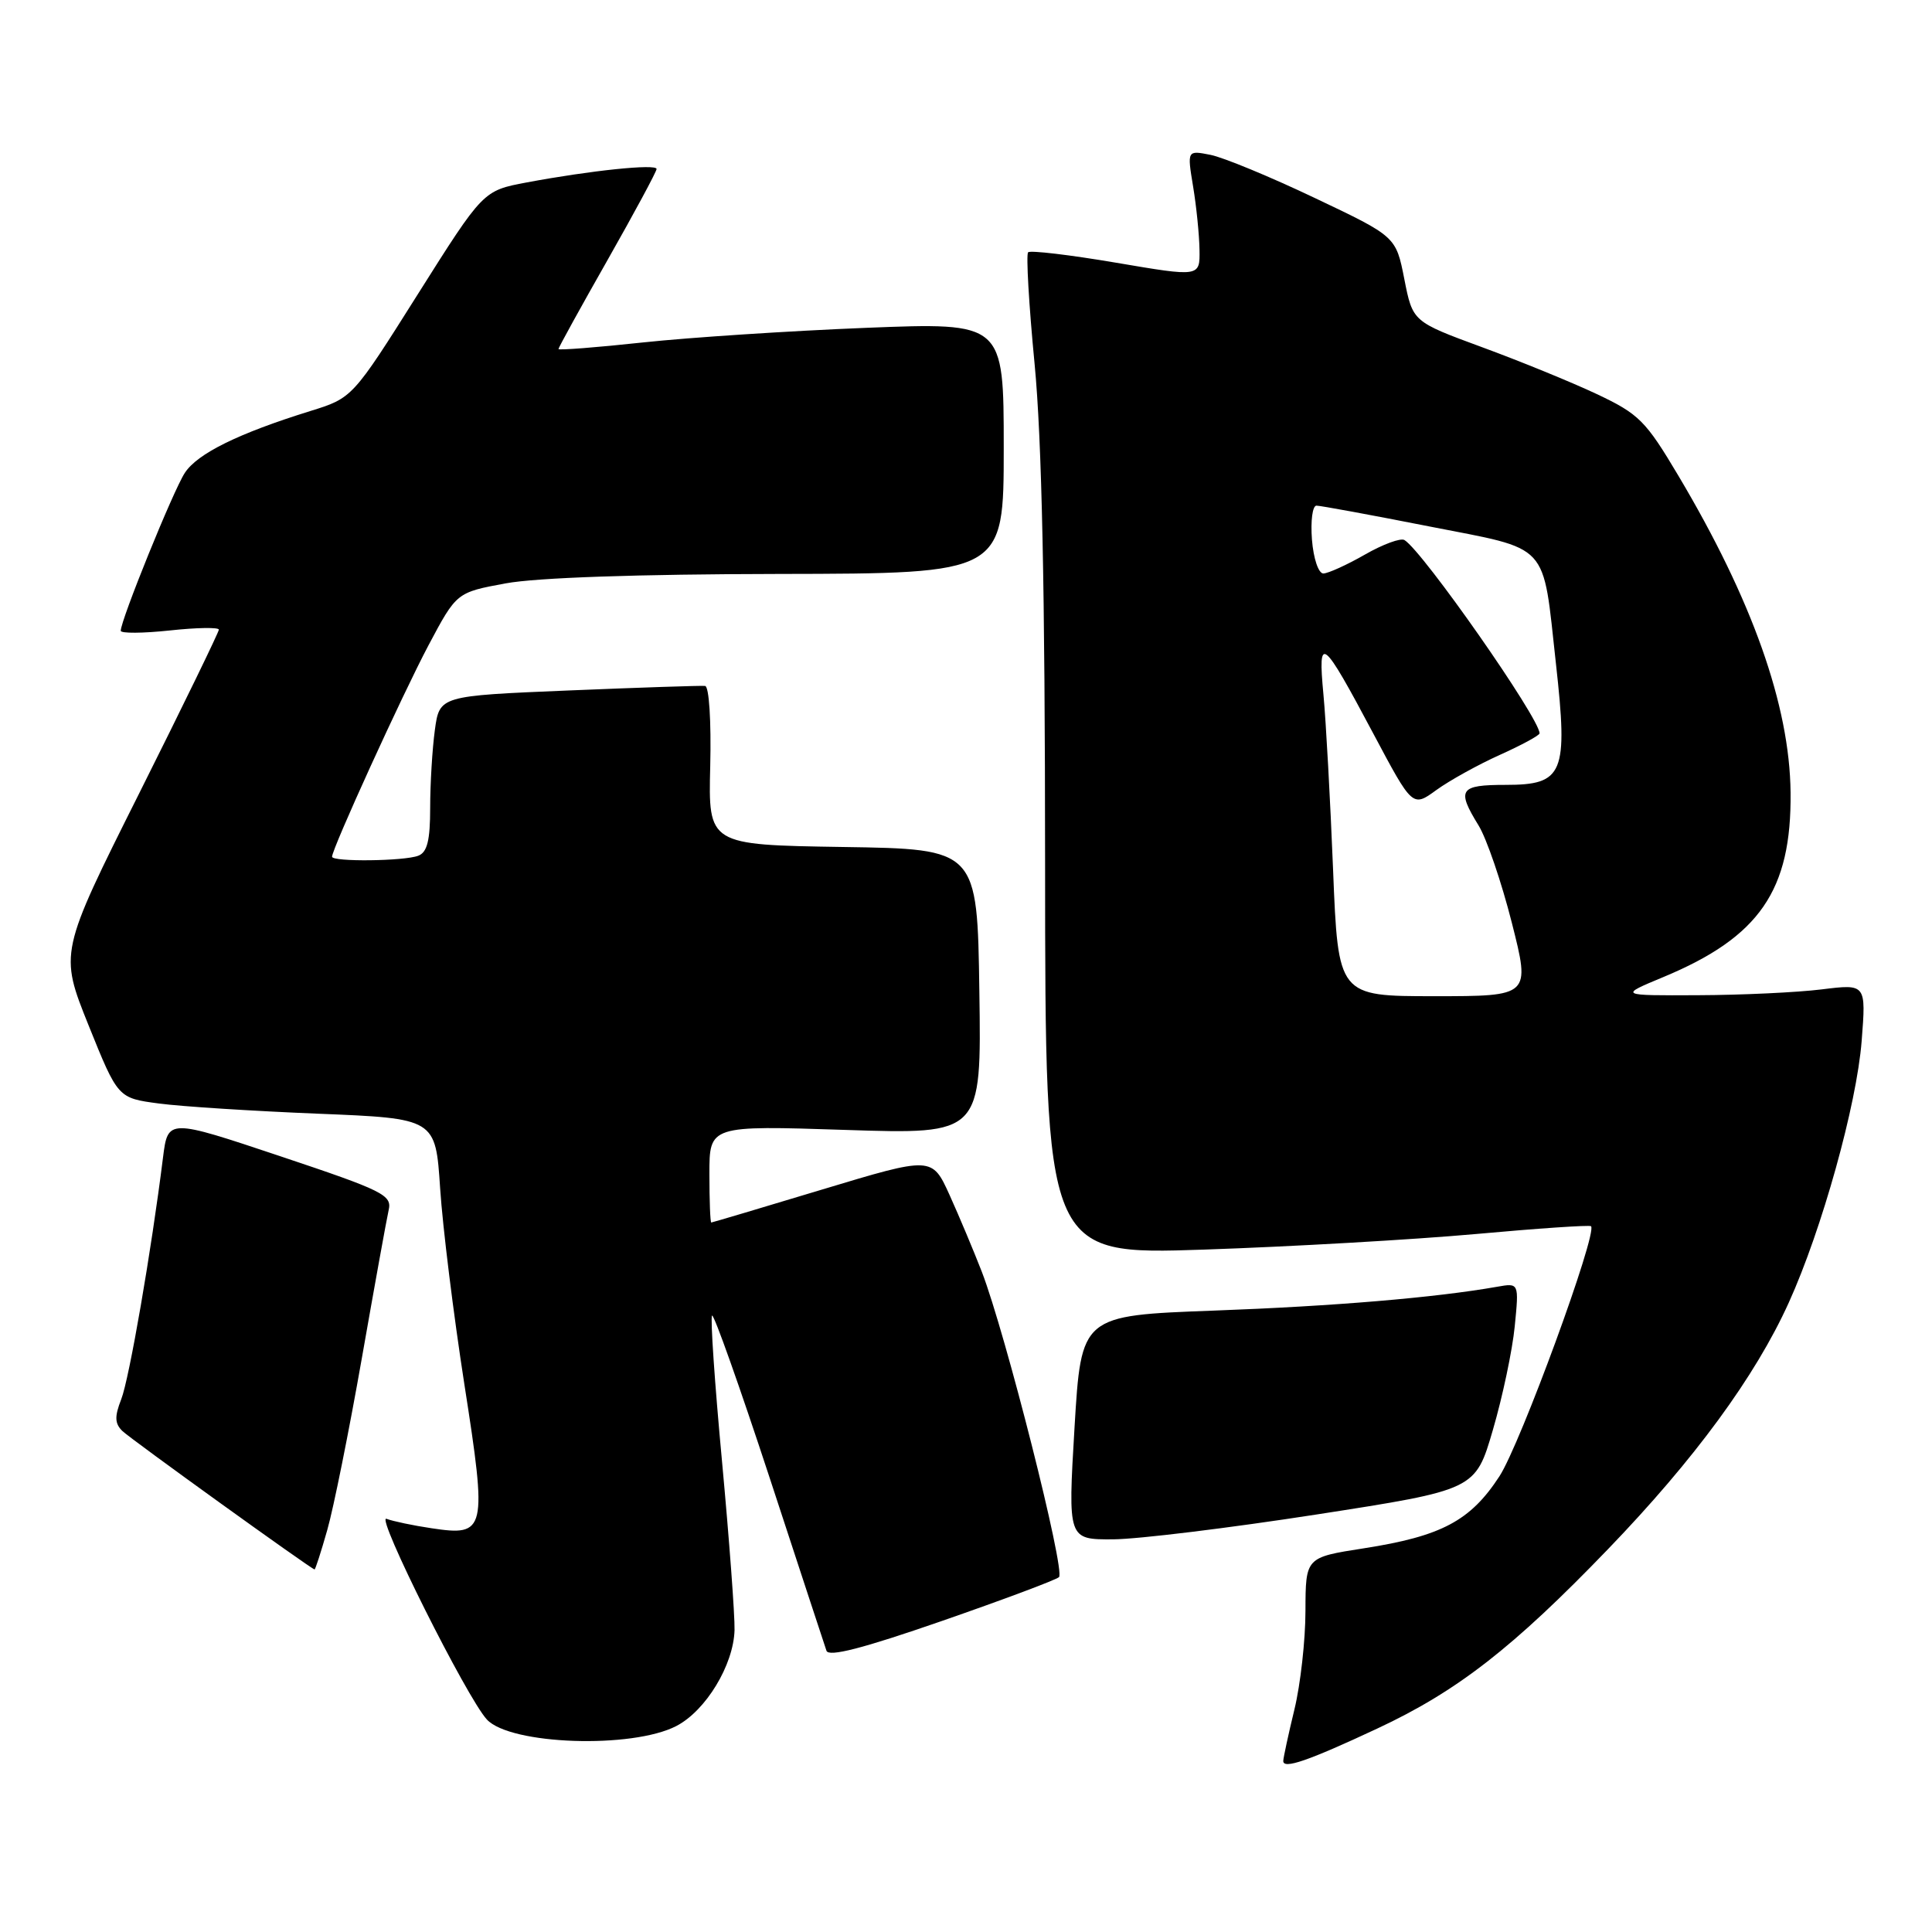 <?xml version="1.0" encoding="UTF-8" standalone="no"?>
<!DOCTYPE svg PUBLIC "-//W3C//DTD SVG 1.1//EN" "http://www.w3.org/Graphics/SVG/1.1/DTD/svg11.dtd" >
<svg xmlns="http://www.w3.org/2000/svg" xmlns:xlink="http://www.w3.org/1999/xlink" version="1.1" viewBox="0 0 256 256">
 <g >
 <path fill="currentColor"
d=" M 182.50 229.04 C 193.08 224.10 200.47 218.35 213.07 205.27 C 224.53 193.38 232.59 182.39 237.02 172.61 C 241.41 162.93 246.02 146.39 246.68 137.93 C 247.27 130.37 247.27 130.37 241.38 131.10 C 238.15 131.50 230.78 131.85 225.00 131.87 C 214.50 131.92 214.50 131.92 220.39 129.47 C 233.14 124.17 237.40 118.00 237.26 105.00 C 237.14 93.48 232.18 79.48 222.38 63.01 C 218.06 55.75 217.18 54.86 211.59 52.22 C 208.24 50.64 201.38 47.84 196.34 45.99 C 187.19 42.62 187.19 42.62 186.08 36.98 C 184.97 31.34 184.97 31.34 174.23 26.24 C 168.33 23.43 162.11 20.86 160.40 20.52 C 157.30 19.91 157.30 19.91 158.09 24.70 C 158.53 27.34 158.91 31.12 158.94 33.10 C 159.00 36.70 159.00 36.70 147.88 34.81 C 141.76 33.77 136.52 33.15 136.23 33.43 C 135.95 33.72 136.33 40.37 137.09 48.23 C 138.05 58.22 138.47 78.05 138.48 114.39 C 138.50 166.28 138.50 166.28 159.50 165.58 C 171.05 165.19 187.25 164.26 195.49 163.52 C 203.74 162.77 210.63 162.30 210.82 162.48 C 211.71 163.37 201.46 191.36 198.68 195.62 C 194.84 201.52 190.99 203.56 180.71 205.16 C 173.00 206.36 173.00 206.36 172.98 213.43 C 172.98 217.32 172.32 223.20 171.52 226.50 C 170.72 229.80 170.06 232.87 170.04 233.32 C 169.99 234.48 173.31 233.34 182.50 229.04 Z  M 89.63 228.70 C 93.53 226.67 97.20 220.62 97.33 216.00 C 97.38 214.07 96.63 204.01 95.67 193.63 C 94.70 183.25 94.11 174.56 94.35 174.32 C 94.59 174.08 98.00 183.70 101.94 195.69 C 105.87 207.69 109.28 218.05 109.51 218.73 C 109.80 219.59 114.30 218.43 124.71 214.82 C 132.84 212.00 139.87 209.37 140.32 208.98 C 141.21 208.20 133.22 176.61 130.09 168.50 C 129.02 165.75 127.11 161.19 125.83 158.36 C 123.50 153.23 123.50 153.23 109.00 157.60 C 101.03 160.01 94.39 161.98 94.25 161.99 C 94.11 161.99 94.00 159.10 94.00 155.56 C 94.00 149.13 94.00 149.13 112.02 149.72 C 130.05 150.31 130.05 150.31 129.77 131.41 C 129.50 112.50 129.50 112.50 111.67 112.23 C 93.85 111.95 93.85 111.95 94.11 101.48 C 94.25 95.54 93.96 90.96 93.43 90.89 C 92.92 90.83 84.79 91.10 75.37 91.49 C 58.24 92.20 58.24 92.20 57.62 96.74 C 57.28 99.24 57.00 103.87 57.00 107.03 C 57.00 111.36 56.61 112.94 55.42 113.39 C 53.55 114.11 44.00 114.22 44.00 113.52 C 44.00 112.45 53.32 92.03 56.78 85.50 C 60.50 78.50 60.50 78.50 67.00 77.30 C 71.09 76.54 84.54 76.08 103.25 76.05 C 133.00 76.00 133.00 76.00 133.00 59.36 C 133.00 42.72 133.00 42.72 114.75 43.44 C 104.71 43.84 91.44 44.71 85.25 45.37 C 79.06 46.04 74.00 46.43 74.00 46.25 C 74.00 46.06 76.92 40.76 80.50 34.46 C 84.07 28.17 87.00 22.73 87.00 22.39 C 87.00 21.68 78.23 22.59 69.76 24.18 C 64.02 25.26 64.02 25.26 55.36 38.99 C 46.70 52.73 46.70 52.73 41.10 54.47 C 31.58 57.43 26.16 60.10 24.49 62.66 C 22.97 64.97 16.00 82.16 16.00 83.58 C 16.00 83.94 18.93 83.92 22.50 83.54 C 26.08 83.15 29.00 83.11 29.00 83.43 C 29.00 83.75 24.25 93.52 18.44 105.13 C 7.87 126.24 7.87 126.24 11.74 135.87 C 15.62 145.50 15.62 145.50 21.06 146.22 C 24.05 146.62 33.52 147.22 42.11 147.57 C 57.71 148.20 57.71 148.20 58.32 157.45 C 58.65 162.54 60.10 174.23 61.53 183.42 C 64.57 202.90 64.41 203.59 57.18 202.50 C 54.74 202.14 52.05 201.57 51.21 201.25 C 49.70 200.67 61.89 225.03 64.52 227.85 C 67.64 231.20 83.76 231.75 89.63 228.70 Z  M 43.36 202.75 C 44.19 199.86 46.25 189.62 47.94 180.00 C 49.63 170.38 51.23 161.53 51.50 160.34 C 51.96 158.35 50.79 157.77 37.12 153.20 C 22.25 148.23 22.25 148.23 21.60 153.37 C 20.06 165.73 17.12 182.74 16.06 185.42 C 15.17 187.70 15.20 188.62 16.21 189.61 C 17.28 190.66 41.11 207.82 41.68 207.96 C 41.78 207.98 42.54 205.64 43.36 202.75 Z  M 174.50 200.67 C 195.50 197.41 195.50 197.41 197.82 189.45 C 199.10 185.08 200.40 178.91 200.71 175.75 C 201.28 169.99 201.28 169.99 198.39 170.50 C 190.17 171.95 176.68 173.08 160.88 173.66 C 143.27 174.31 143.27 174.31 142.38 189.15 C 141.50 204.00 141.50 204.00 147.50 203.97 C 150.80 203.95 162.95 202.46 174.50 200.67 Z  M 176.64 115.25 C 176.27 106.04 175.70 95.58 175.36 92.00 C 174.61 83.98 175.18 84.43 181.99 97.24 C 187.17 106.98 187.17 106.98 190.33 104.68 C 192.07 103.42 195.86 101.32 198.75 100.02 C 201.64 98.72 204.00 97.44 204.00 97.17 C 204.00 95.16 188.56 73.08 186.10 71.56 C 185.60 71.25 183.24 72.12 180.85 73.49 C 178.46 74.86 175.98 75.98 175.35 75.99 C 174.71 75.99 174.04 74.03 173.84 71.50 C 173.65 69.02 173.91 67.00 174.44 67.00 C 174.96 67.00 181.65 68.23 189.31 69.74 C 205.56 72.93 204.36 71.63 206.17 87.94 C 207.79 102.52 207.18 104.00 199.52 104.00 C 193.39 104.00 192.98 104.61 195.92 109.38 C 196.98 111.10 198.96 116.89 200.32 122.25 C 202.79 132.00 202.79 132.00 190.05 132.00 C 177.31 132.00 177.31 132.00 176.64 115.25 Z "/>
</g>
</svg>